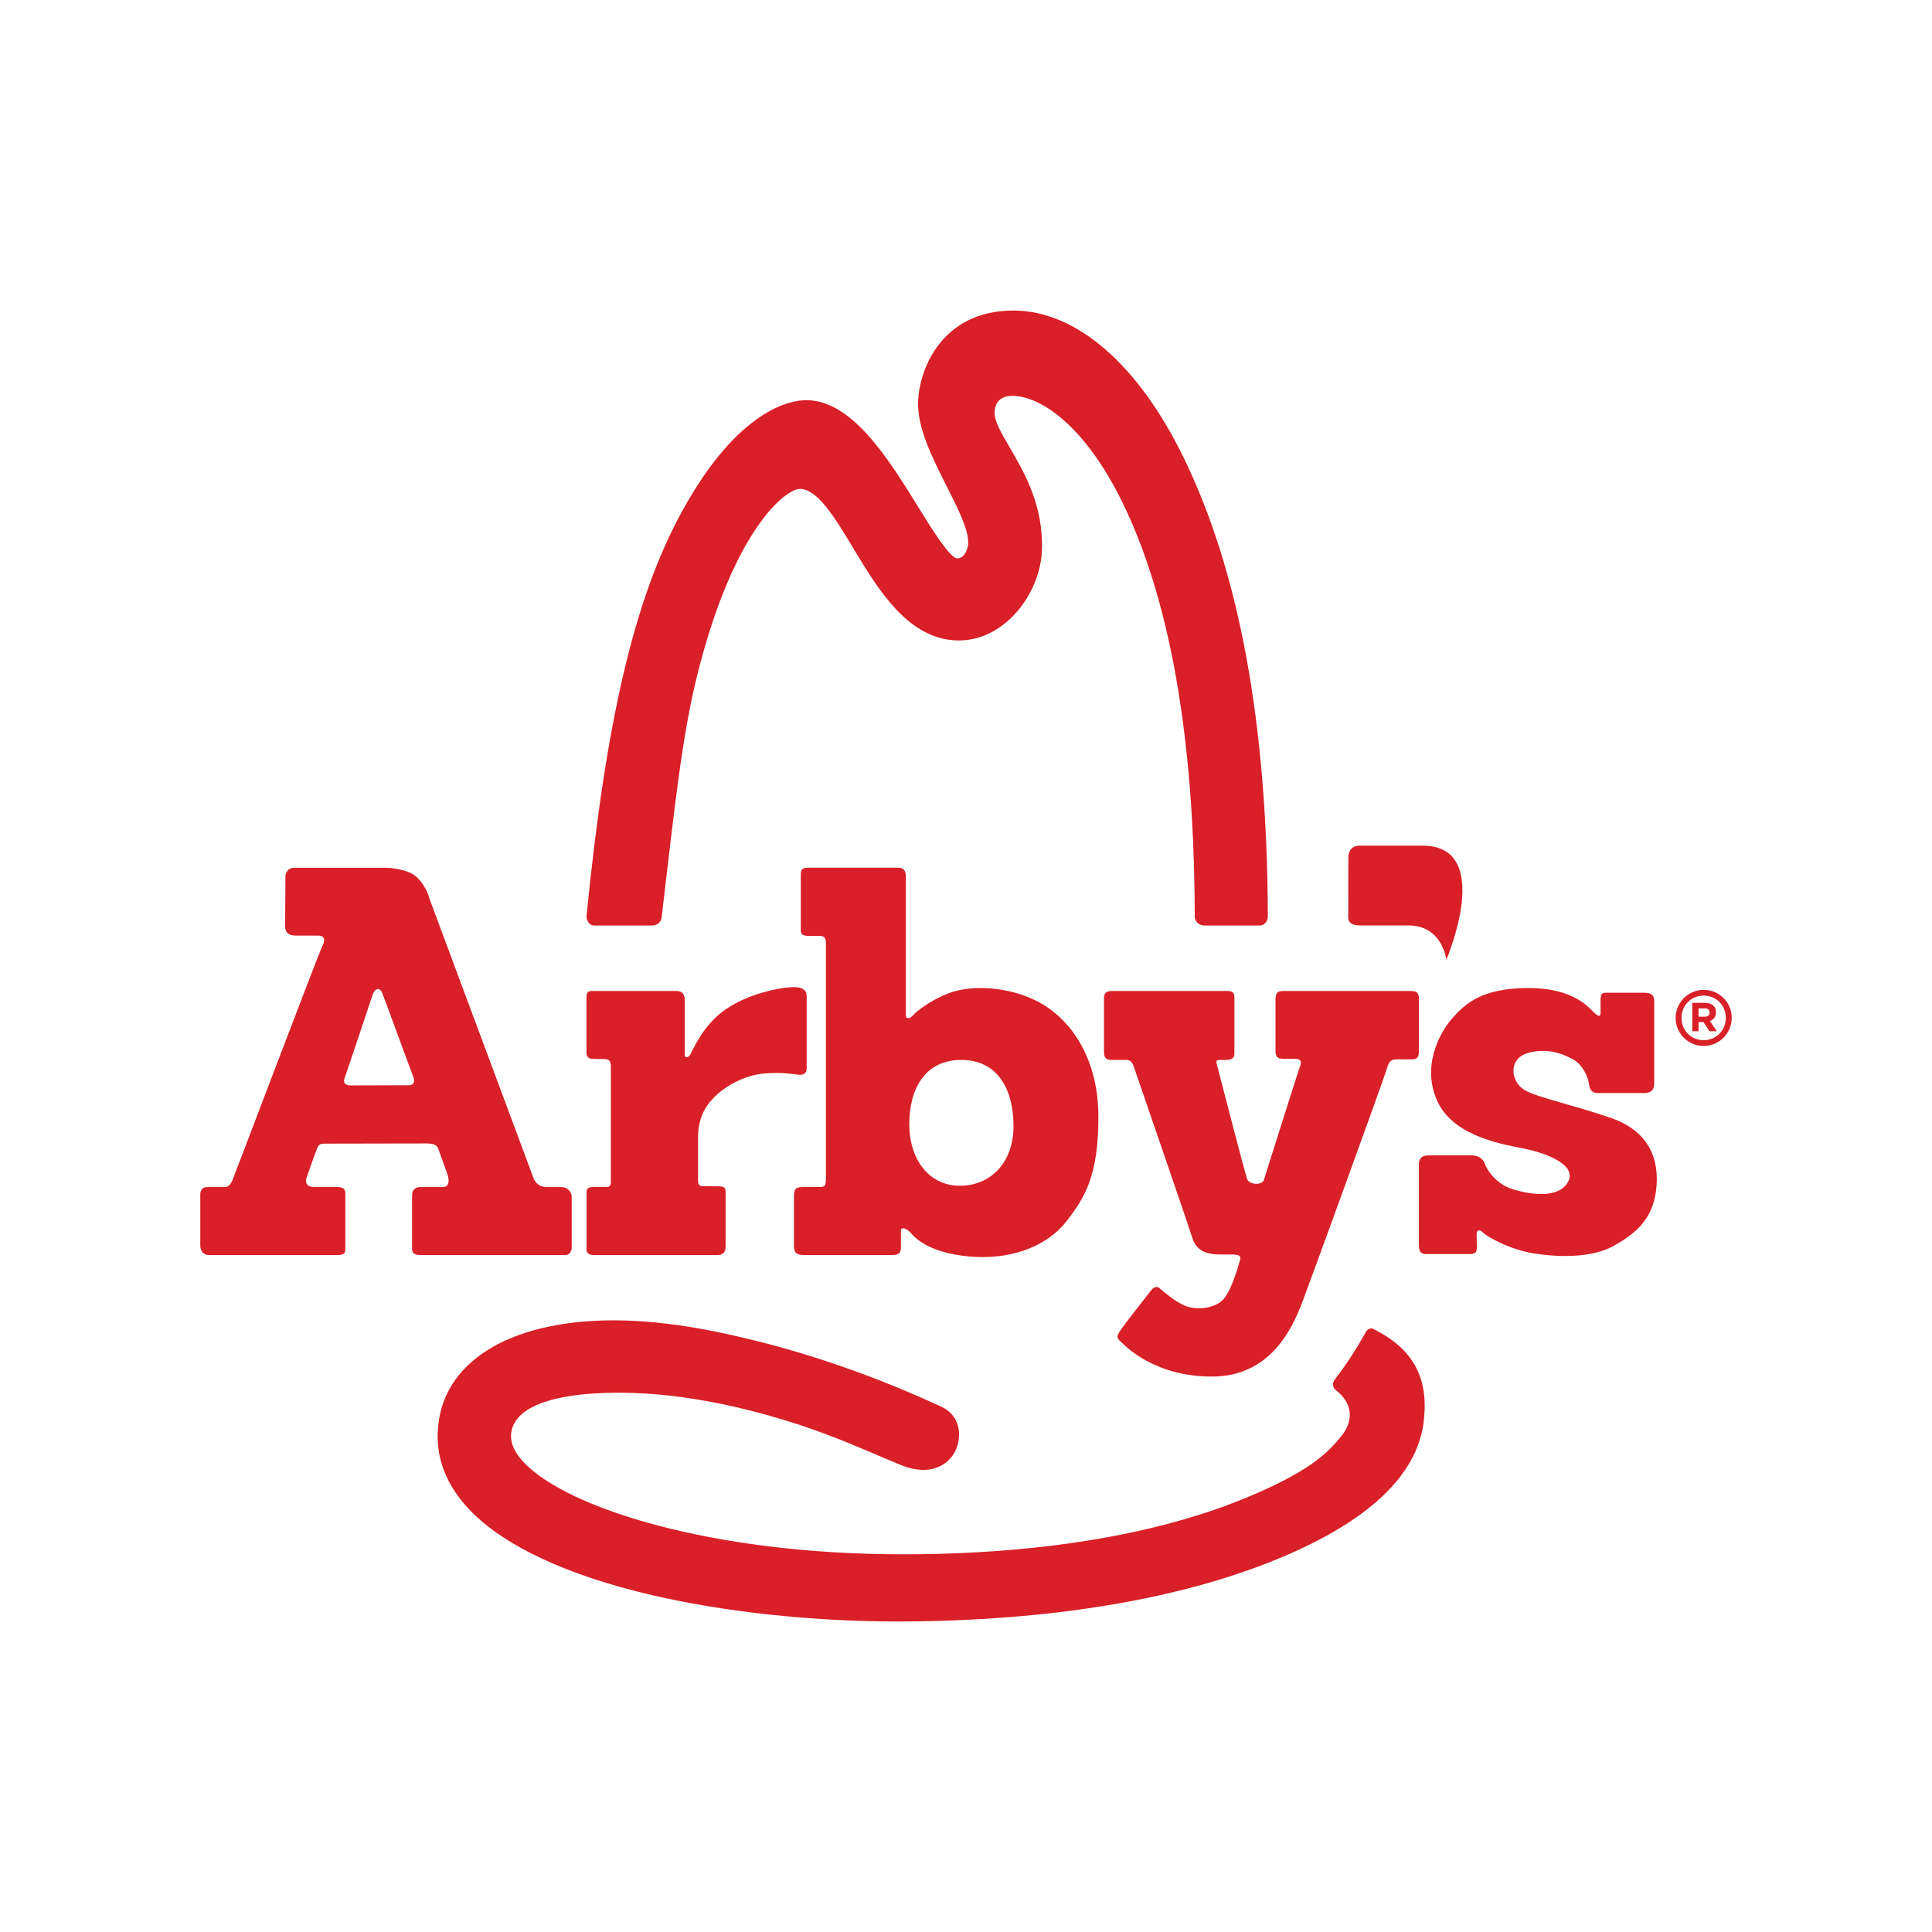 <!DOCTYPE svg PUBLIC "-//W3C//DTD SVG 1.1//EN" "http://www.w3.org/Graphics/SVG/1.1/DTD/svg11.dtd">
<svg version="1.1" xmlns="http://www.w3.org/2000/svg" xmlns:xlink="http://www.w3.org/1999/xlink" x="0px" y="0px" width="200px"
	 height="200px" viewBox="0 0 200 200" enable-background="new 0 0 200 200" xml:space="preserve">
<g id="arbys">
	<g display="inline">
		<g>
			<path fill="#D91F27" d="M45.31,148.179c-0.129,2.966,0.987,5.702,3.316,8.135c3.562,3.72,10.083,6.767,18.858,8.81
				c7.573,1.762,16.634,2.732,25.515,2.732h0.324c10.778-0.035,26.339-1.205,39.243-6.6c9.19-3.842,14.137-8.588,14.811-14.059
				c0.483-3.921-0.553-7.396-5.35-9.684c0,0-0.396-0.04-0.618,0.352c-0.943,1.666-1.868,3.17-3.215,4.922
				c-0.504,0.654,0.09,1.117,0.09,1.117c1.72,1.334,1.931,3.141,0.498,4.857c-1.269,1.518-3.089,3.637-10.672,6.646
				c-6.251,2.48-17.278,5.449-34.3,5.496h-0.331c-19.803,0-34.719-4.769-39.222-9.48c-0.941-0.986-1.398-1.939-1.358-2.837
				c0.12-2.823,4.039-4.39,11.037-4.415h0.121c1.891,0,3.784,0.127,5.661,0.351c1.404,0.173,2.756,0.388,4.058,0.633
				c3,0.574,5.914,1.357,8.656,2.242v-0.007c3.95,1.293,7.03,2.674,9.098,3.547c1.187,0.503,1.971,0.834,2.403,0.965
				c0.685,0.207,1.336,0.293,1.935,0.252l0.035-0.001c1.668-0.113,2.962-1.231,3.293-2.849c0.29-1.404-0.139-2.933-1.759-3.685
				c-4.266-1.981-11.875-5.167-20.857-7.218c-2.515-0.594-5.031-1.064-7.485-1.363c-0.012-0.002-0.025-0.003-0.038-0.004l0,0
				c-1.888-0.229-3.74-0.354-5.526-0.354H63.43c-10.858,0.035-17.801,4.439-18.11,11.501 M63.238,122.228
				c0,0,0.064,0.653-0.369,0.653h-1.5c-0.659,0-0.649,0.351-0.649,0.639v5.797c0,0-0.08,0.604,0.759,0.604h12.841
				c0.412,0,0.795-0.235,0.795-0.853v-5.497c0-0.588-0.031-0.764-0.765-0.764h-1.176c-0.559,0-0.911,0.029-0.911-0.529v-4.494
				c0-2,0.69-3.222,1.734-4.266c1.045-1.045,3.054-2.215,5.075-2.385c1.912-0.163,2.768,0.043,3.611,0.121
				c0.526,0.049,0.823-0.198,0.823-0.617v-7.467c0-0.441-0.115-0.871-1.03-0.971c-0.913-0.097-4.574,0.387-7.362,2.293
				c-2.417,1.654-3.469,4.409-3.676,4.704c-0.205,0.293-0.558,0.41-0.558-0.089v-5.557c0-0.557-0.192-0.965-0.853-0.965h-8.554
				c-0.529,0-0.765,0.014-0.765,0.721v5.713c0,0.587,0.588,0.587,0.588,0.587s0.676,0.03,1.205,0.03
				c0.528,0,0.735,0.147,0.735,0.764V122.228L63.238,122.228z M94.129,116.364c0-3.646,1.616-6.64,5.394-6.64
				c3.778,0,5.396,3.083,5.396,6.85c0,3.768-2.353,6.174-5.558,6.174C96.157,122.748,94.129,120.01,94.129,116.364 M82.898,90.662
				v5.644c0,0.394,0.202,0.573,0.743,0.573h1.065c0.75,0,0.793,0.221,0.793,1.016v23.898c0,1.058-0.087,1.088-0.837,1.088H83.12
				c-0.818,0-0.926,0.277-0.926,0.982v5.115c0,0.748,0.309,0.941,1.059,0.941h9.127c0.798,0,0.881-0.324,0.881-0.853v-1.631
				c0-0.529,0.647-0.221,0.992,0.161c0.346,0.382,1.669,2.087,6.138,2.479c3.655,0.319,7.701-0.657,10.083-3.743
				c1.826-2.367,3.233-4.645,3.233-10.7s-2.822-9.877-5.674-11.612c-2.852-1.733-6.65-2.086-9.075-1.436
				c-2.175,0.583-4.112,2.129-4.389,2.466c-0.269,0.328-0.794,0.587-0.794,0.028V90.765c0-0.736-0.323-0.94-0.778-0.94h-9.355
				C82.952,89.825,82.898,90.088,82.898,90.662 M42.334,112.344l-5.988,0.019c-0.882,0-0.78-0.524-0.633-0.876
				c0.147-0.354,2.71-8.078,2.885-8.577c0.176-0.499,0.677-0.822,0.968-0.117c0.292,0.705,3.029,8.229,3.207,8.642
				C42.948,111.845,42.922,112.344,42.334,112.344 M59.184,129.168v-5.292c0-0.398-0.385-0.984-1.04-0.984
				c-0.24,0-1.367-0.008-1.572-0.008c-1.117,0-1.381-1.026-1.381-1.026L44.447,93.003c0,0-0.255-1.187-1.286-2.185
				c-1.03-0.999-3.388-0.99-3.388-0.99H30.43c-0.509,0-0.882,0.441-0.882,0.835c0,0.393-0.029,4.779-0.029,5.25
				c0,0.47,0.242,0.94,1.103,0.94h2.307c0.759,0,0.738,0.554,0.417,1.144c-0.324,0.587-9.206,24.04-9.32,24.276
				c-0.339,0.711-0.807,0.611-0.807,0.611h-1.751c-0.781,0-0.734,0.764-0.734,0.764v5.336c0,0-0.003,0.939,0.91,0.939h13.233
				c0.852,0,0.871-0.223,0.871-0.822v-5.512c0-0.617-0.343-0.705-0.901-0.705h-2.361c-0.706,0-0.904-0.457-0.776-0.885
				c0.05-0.172,0.816-2.348,1.052-2.965c0.234-0.615,0.352-0.646,1.029-0.646l10.338-0.019c1.088,0,1.147,0.324,1.295,0.706
				c0.146,0.383,0.713,1.967,0.849,2.353c0.394,1.123,0.029,1.456-0.441,1.456h-2.321c-0.354,0-0.853,0.184-0.853,0.822v5.57
				c0,0.44,0.207,0.646,0.939,0.646h14.93C58.988,129.924,59.184,129.453,59.184,129.168 M131.246,94.946
				c-0.055-20.423-3.061-35.934-8.693-47.526c-4.717-9.708-11.157-15.275-17.666-15.275c-7.427,0.022-9.687,6.098-9.844,9.309
				c-0.126,2.786,1.445,5.891,2.965,8.896c1.174,2.321,2.283,4.513,2.218,5.921c-0.016,0.409-0.314,1.53-1.125,1.533
				c-0.764,0.001-2.74-3.201-4.048-5.32c-3.041-4.926-6.828-11.059-11.599-11.059c-1.541,0.002-7.031,0.843-12.912,11.627
				c-4.926,9.029-7.844,21.758-9.832,41.846c0.032,0.315,0.238,0.909,0.788,0.909h5.98c0.71,0,0.973-0.507,1.006-0.787
				c1.367-11.577,2.119-18.825,3.697-25.15c3.764-15.091,9.153-19.256,10.625-19.258c1.824,0,3.606,2.957,5.495,6.086
				c0.27,0.447,0.542,0.899,0.819,1.351c2.452,3.993,5.46,8.251,10.15,8.251c4.793-0.01,8.371-4.866,8.584-9.216
				c0.209-4.715-1.842-8.223-3.341-10.784c-0.854-1.466-1.594-2.731-1.554-3.621c0.061-1.403,1.035-1.7,1.844-1.702
				c2.753,0,7.376,2.863,11.343,10.933c6.204,12.619,7.521,29.726,7.535,43.064c0.038,0.288,0.301,0.833,1.011,0.833h5.689
				C130.999,95.806,131.218,95.254,131.246,94.946 M146.032,102.587h-13.169c-0.75,0-0.823,0.291-0.823,0.996v5.204
				c0,0.568,0.175,0.823,0.852,0.823h1c0.44,0,0.97,0.028,0.704,0.733c-0.264,0.707-3.588,11.26-3.763,11.817
				c-0.176,0.559-1.487,0.5-1.724-0.088c-0.234-0.587-2.968-11.258-3.115-11.787c-0.147-0.53-0.092-0.56,0.412-0.56
				s1.382,0.117,1.382-0.646v-5.644c0-0.646-0.072-0.851-0.824-0.851H115.17c-0.979,0-0.884,0.527-0.884,1.114v5.174
				c0,0.662,0.234,0.852,0.823,0.852h1.177c0.448,0,0.822-0.086,1.088,0.707c0.263,0.795,5.467,15.844,6.056,17.725
				c0.587,1.882,2.46,1.705,3.601,1.705c1.005,0,1.511-0.014,1.334,0.596c-0.177,0.61-0.97,3.52-1.969,4.284
				c-1,0.765-2.647,0.883-3.764,0.412c-1.117-0.471-2.37-1.618-2.605-1.808c-0.235-0.188-0.559-0.16-0.854,0.223
				c-0.292,0.382-2.461,3.113-3.085,3.998c-0.625,0.885-0.47,0.941,0.088,1.47c0.56,0.529,3.535,3.465,9.269,3.465
				c6.112,0,8.351-5.024,9.407-7.804c1.054-2.78,8.446-23.12,8.712-24.061c0.265-0.939,0.559-0.971,1.059-0.971h1.528
				c0.591,0,0.735-0.264,0.735-0.91v-5.32C146.885,102.791,146.694,102.587,146.032,102.587 M149.727,99.345
				c0,0,5.053-11.805-2.471-11.805h-6.503c-1.241,0-1.171,1.222-1.171,1.222s-0.009,5.032-0.009,5.698
				c0,0.607-0.177,1.342,1.257,1.342h4.976c3.523,0,3.921,3.544,3.921,3.544 M171.246,112.072v-8.4c0-0.762-0.419-0.903-1.059-0.903
				h-3.991c-0.443,0-0.507,0.265-0.507,0.794v1.322c0,0.418-0.275,0.343-0.771-0.154c-0.588-0.588-2.2-2.45-6.684-2.45
				c-4.82,0-6.536,1.608-7.879,3.11c-1.341,1.505-3.263,5.087-1.499,8.732c1.763,3.645,7.08,4.394,8.967,4.791
				c2.231,0.471,5.466,1.646,4.496,3.439s-4.027,1.297-5.79,0.734c-1.765-0.563-2.684-2.155-2.798-2.565
				c-0.138-0.491-0.657-0.917-1.333-0.917h-4.522c-0.807,0-0.991,0.426-0.991,1v8.267c0,0.551,0.108,0.948,0.726,0.948h4.565
				c0.603,0,0.705-0.266,0.705-0.684c0-0.419-0.022-0.904-0.022-1.346c0-0.439,0.253-0.605,0.662-0.197
				c0.406,0.408,2.722,1.763,5.301,2.166c2.579,0.406,5.976,0.465,8.211-0.777c2.235-1.243,4.019-2.721,4.4-5.719
				c0.418-3.281-0.763-6.178-4.646-7.525c-3.882-1.344-7.6-2.117-8.925-2.873c-1.51-0.858-1.784-3.283,0.346-3.873
				c1.91-0.527,3.551,0.052,4.704,0.717c0.967,0.559,1.458,1.813,1.547,2.34c0.088,0.53,0.154,1.102,0.947,1.102h4.759
				C170.94,113.15,171.246,112.844,171.246,112.072"/>
		</g>
		<g>
			<path fill="#D91F27" d="M176.356,107.685c-1.281,0-2.287-1.009-2.287-2.312c0-1.296,1.012-2.312,2.303-2.312
				c1.284,0,2.288,1.009,2.288,2.312C178.66,106.67,177.649,107.685,176.356,107.685z M176.372,102.47
				c-1.605,0-2.912,1.302-2.912,2.919c0,1.593,1.299,2.889,2.896,2.889c1.605,0,2.912-1.303,2.912-2.92
				C179.269,103.766,177.969,102.47,176.372,102.47"/>
			<path fill="#D91F27" d="M176.479,105.248c0.328,0,0.503-0.175,0.503-0.418v-0.016c0-0.281-0.198-0.428-0.518-0.428h-0.633v0.861
				H176.479z M175.184,103.814h1.304c0.396,0,0.7,0.113,0.906,0.32c0.16,0.162,0.245,0.383,0.245,0.641v0.016
				c0,0.473-0.26,0.77-0.633,0.908l0.715,1.051h-0.754l-0.626-0.945h-0.51v0.945h-0.647V103.814"/>
		</g>
	</g>
</g>
</svg>